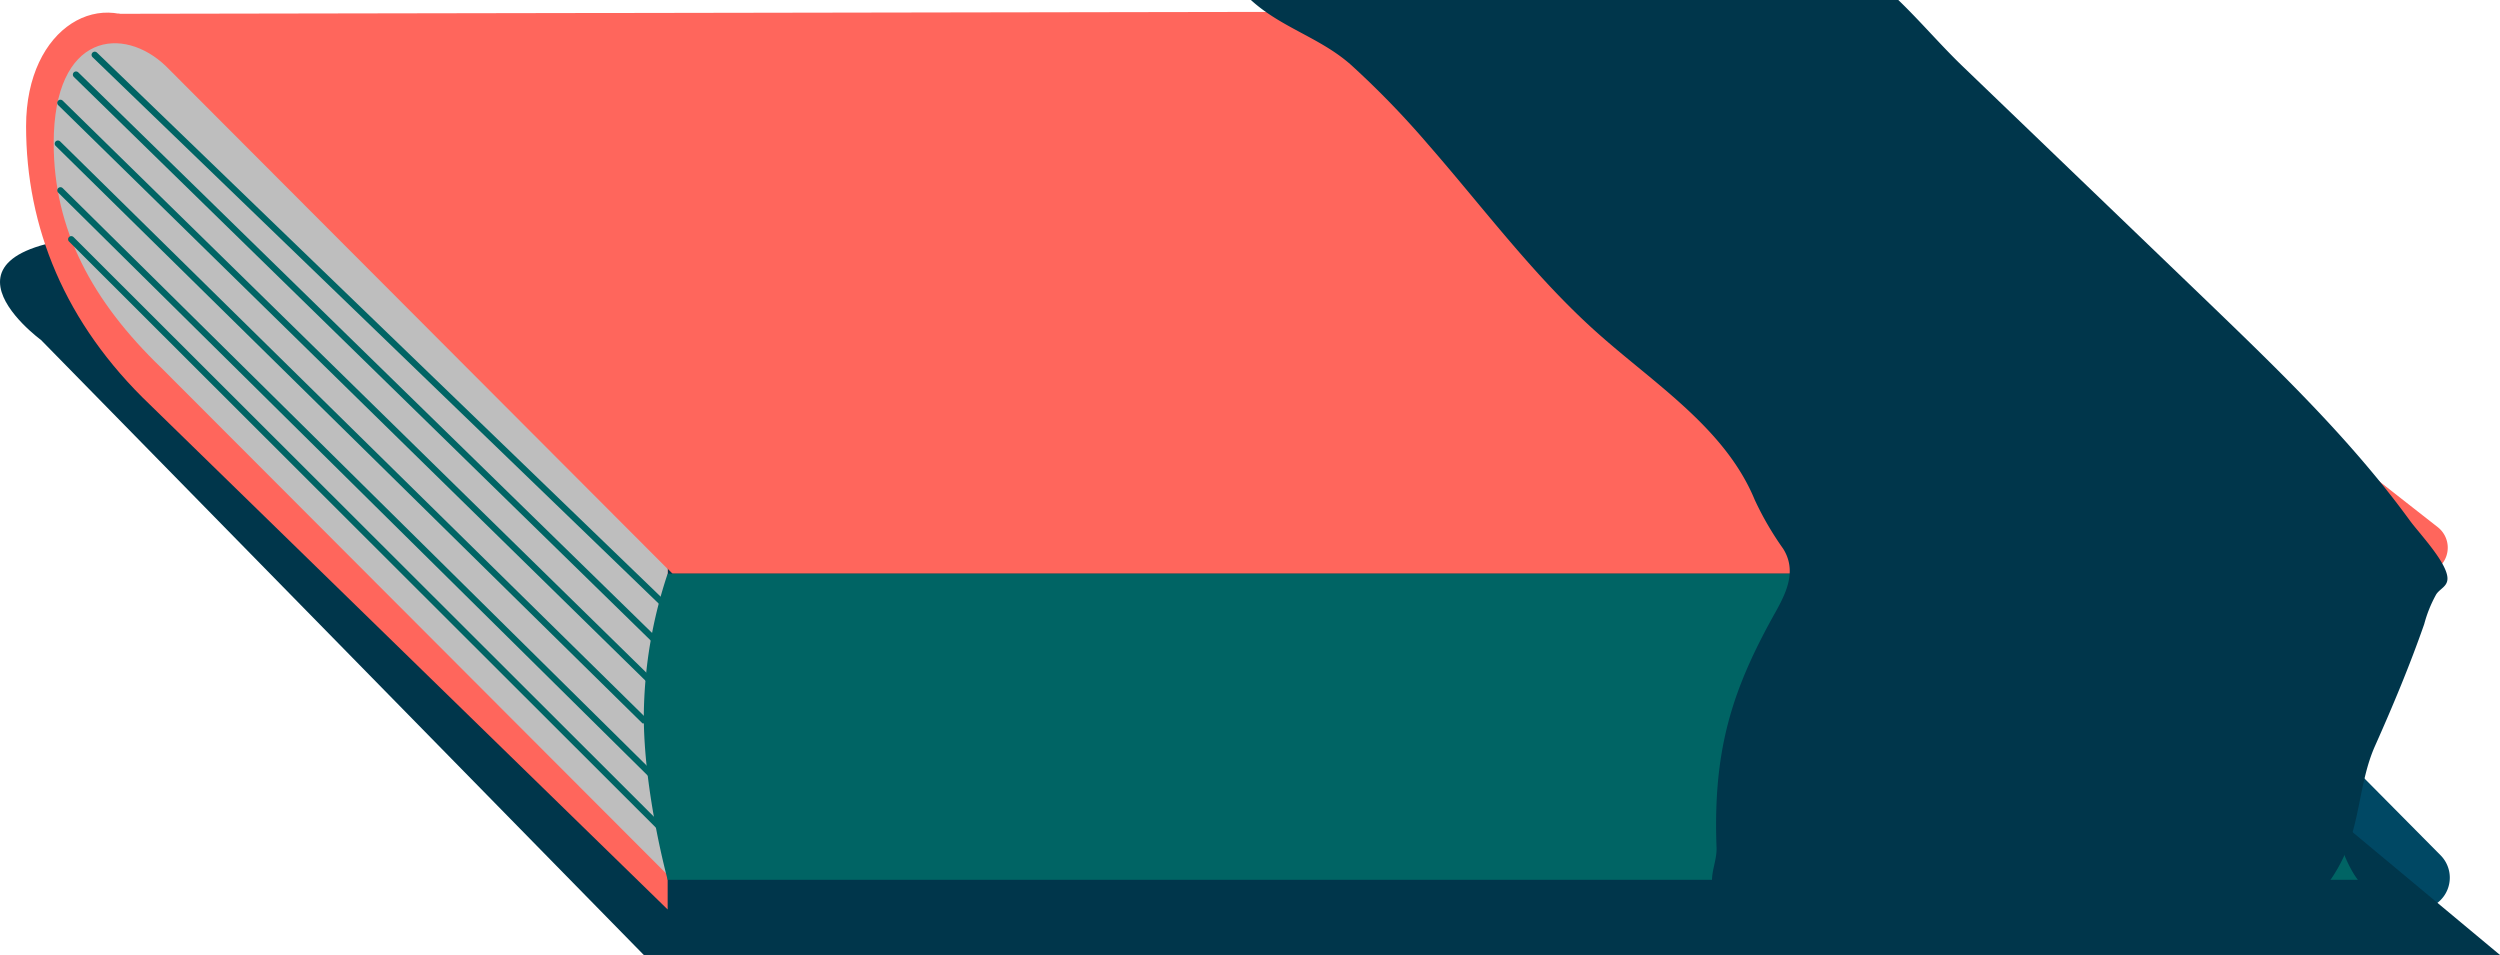 <svg xmlns="http://www.w3.org/2000/svg" xmlns:xlink="http://www.w3.org/1999/xlink" viewBox="0 0 392.94 150.1"><defs><style>.cls-1{fill:#fff;}.cls-2{mask:url(#mask);}.cls-3{fill:#004864;}.cls-4{fill:#00364b;}.cls-5{fill:#ff665c;}.cls-6{fill:#bebebe;}.cls-7{fill:#006464;}.cls-8{fill:none;stroke:#006464;stroke-linecap:round;stroke-miterlimit:10;}</style><mask id="mask" x="-40.39" y="-76.2" width="474.07" height="259.7" maskUnits="userSpaceOnUse"><rect class="cls-1" x="-40.39" y="-75" width="435.5" height="258.5"/><path d="M291.34,134.24a53.83,53.83,0,0,0,6.23-6.59c10.46-13.13,7.87-26.51,4.42-42.1-2.35-10.6-4.74-21.32-9.54-31.06-9-18.36-26-21.54-40.3-34.15-16-14.18-30.74-29.8-46.38-44.4-8.88-8.29-19-17.14-31.76-17.7-6.26-.29-12.15,2.68-17.11,6.22-6.08,4.34-7.21,7.23-14.91,7.09C150.6-41,163.54-50,177.09-56.93c45.49-23.31,101.22-25.61,148.48-6.14s85.19,60.37,101.06,109c5.78,17.69,8.75,36.6,6,55s-11.62,36.3-26.31,47.72c-12.26,9.53-27.8,14.09-43.27,15.5-16.15,1.47-31.94-2.41-47.89-1.71A121.34,121.34,0,0,1,273,156.9c-4.9-1.51-10.56-4.32-10.89-9.44A52.54,52.54,0,0,0,291.34,134.24Z"/></mask></defs><title>Asset 47</title><g id="Layer_2" data-name="Layer 2"><g id="小物"><g class="cls-2"><path class="cls-3" d="M380,142.95H105.27L13.74,50.58H300.5l83.09,83.84A5,5,0,0,1,380,142.95Z"/><path class="cls-4" d="M101.19,150.1,6.44,53.43s-22.7-16.59,17.15-16.59H257L392.94,150.1Z"/><path class="cls-5" d="M380.64,90.17H105.71l-87.2-88,261.1-.44L383.16,82.86A4.09,4.09,0,0,1,380.64,90.17Z"/><path class="cls-5" d="M104.94,142.95,23.6,63.64c-13.47-12.85-19.5-28-19.5-43.8S16.32-2.57,24.59,5.32l80.35,78.35Z"/><path class="cls-6" d="M104.94,137.53,25.32,57.78C14.51,47.35,8.44,36.13,8.44,22.5,8.44,5,19.47,4,26.11,10.43l78.83,79Z"/><path class="cls-7" d="M370.6,138.28H104.94s-3.75-13.66-3.75-25.78a72.33,72.33,0,0,1,3.75-22.33H370.6s-5.37,6.28-5.37,24.06S370.6,138.28,370.6,138.28Z"/><polyline class="cls-8" points="14.89 8.62 104.21 94.83 369.03 93.34"/><polyline class="cls-8" points="11.95 11.73 102.94 100.62 367.43 98.04"/><polyline class="cls-8" points="9.5 16.17 102.12 106.94 366.09 103.5"/><polyline class="cls-8" points="9.1 22.58 101.19 113.2 364.98 110"/><polyline class="cls-8" points="9.5 29.92 102.84 122.22 364.84 118.2"/><polyline class="cls-8" points="11.2 37.61 104.37 130.66 366.14 127.31"/><path class="cls-4" d="M224.48,22.72c8.73,10,16.71,20.81,26.64,29.65,9.06,8.07,20.07,15,24.69,26.21a48.54,48.54,0,0,0,4.45,7.65c2.13,3.36.6,6.7-1,9.63-6.84,12.16-10.06,21.56-9.46,37.38.07,2-.93,3.85-.67,5.79,1,7.63,10.55,6.16,16.07,7,5.23.78,9.55.28,14.76.27l47.84-.06c3.53,0,7.15,0,10.44-1.29,4.52-1.74,7.92-5.68,10-10,2.73-5.66,2.56-12,5-17.58,2.83-6.34,5.5-12.72,7.79-19.28a20.14,20.14,0,0,1,1.89-4.68c.59-.88,1.69-1.2,1.76-2.37.14-2.44-4.5-7.28-5.9-9.21-9.28-12.75-20.71-23.72-32-34.6L308.47,10.41C305,7.07,301.84,3.34,298.37,0H196.61c4.86,4.43,11,5.93,15.85,10.3A140.73,140.73,0,0,1,224.48,22.72Z"/></g></g></g></svg>